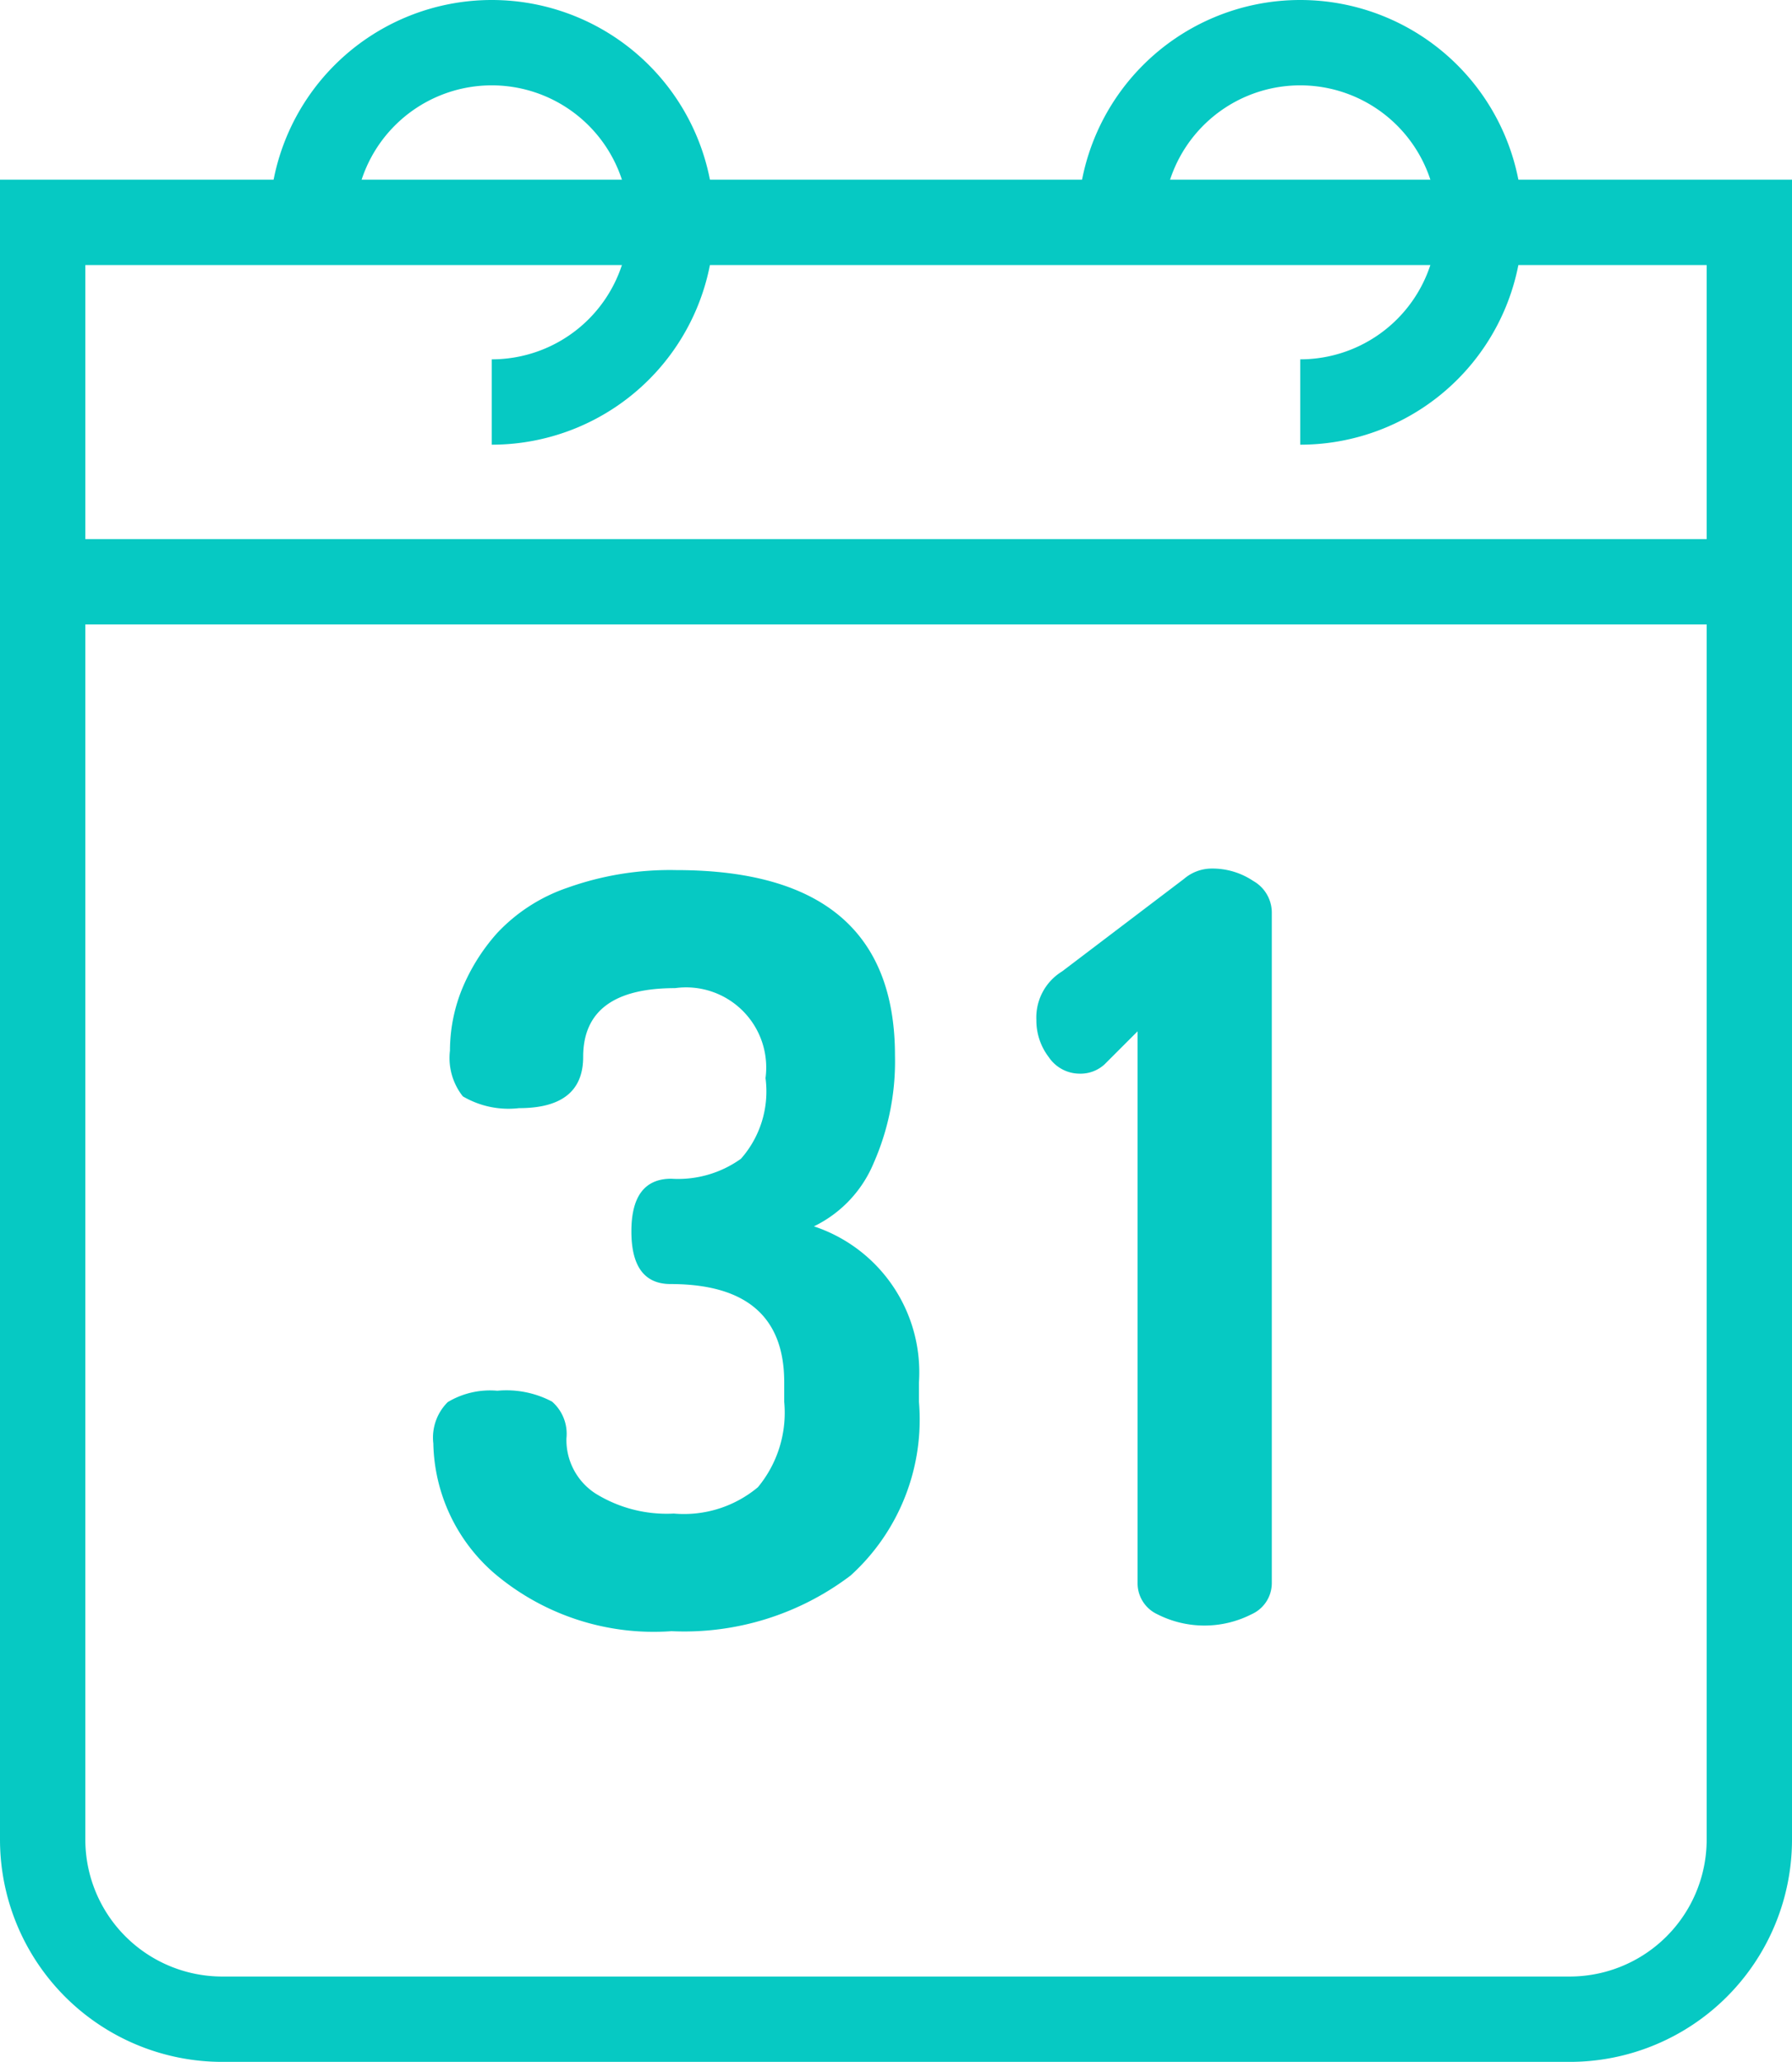 <svg xmlns="http://www.w3.org/2000/svg" width="21" height="24.158" viewBox="0 0 21 24.158">
  <g id="iconfinder_01_halloween-calendar_2660282" transform="translate(-12.5 -9.5)">
    <g id="Group_15" data-name="Group 15" transform="translate(17.579 19.671)">
      <path id="Path_24" data-name="Path 24" d="M21.7,35.134a.586.586,0,0,1,.169-.484.963.963,0,0,1,.581-.133,1.143,1.143,0,0,1,.641.127.5.5,0,0,1,.169.429.747.747,0,0,0,.339.647,1.583,1.583,0,0,0,.919.236,1.351,1.351,0,0,0,.986-.309,1.368,1.368,0,0,0,.308-1v-.23q0-1.149-1.331-1.15-.46,0-.46-.617t.468-.617a1.263,1.263,0,0,0,.816-.234,1.192,1.192,0,0,0,.288-.945A.939.939,0,0,0,24.533,29.8q-1.077,0-1.077.806,0,.6-.751.6a1.056,1.056,0,0,1-.659-.138.724.724,0,0,1-.151-.536,1.928,1.928,0,0,1,.133-.7,2.291,2.291,0,0,1,.417-.674,2.023,2.023,0,0,1,.829-.535,3.571,3.571,0,0,1,1.271-.206q2.565,0,2.565,2.173a2.956,2.956,0,0,1-.25,1.26,1.437,1.437,0,0,1-.7.741,1.8,1.8,0,0,1,1.231,1.827v.23a2.465,2.465,0,0,1-.8,2.033,3.226,3.226,0,0,1-2.1.653,2.888,2.888,0,0,1-2.075-.677A2.065,2.065,0,0,1,21.7,35.134Z" transform="translate(-21.701 -28.394)" fill="#06c9c3"/>
      <path id="Path_25" data-name="Path 25" d="M35.272,30.588a.705.705,0,0,1-.145-.435.632.632,0,0,1,.3-.568L36.857,28.5a.5.5,0,0,1,.327-.121.856.856,0,0,1,.484.145.427.427,0,0,1,.218.363v7.865a.4.4,0,0,1-.236.363,1.218,1.218,0,0,1-1.107,0,.4.4,0,0,1-.23-.363V30.286l-.387.387a.416.416,0,0,1-.291.109A.437.437,0,0,1,35.272,30.588Z" transform="translate(-28.061 -28.374)" fill="#06c9c3"/>
    </g>
    <g id="Group_16" data-name="Group 16" transform="translate(13 10)">
      <path id="Path_26" data-name="Path 26" d="M33,32.947a2.105,2.105,0,0,1-2.105,2.105H15.105A2.105,2.105,0,0,1,13,32.947V14H33Z" transform="translate(-13 -11.895)" fill="none" stroke="#06c9c3" stroke-width="1"/>
      <line id="Line_2" data-name="Line 2" x2="20" transform="translate(0 6.316)" fill="none" stroke="#06c9c3" stroke-width="1"/>
      <path id="Path_27" data-name="Path 27" d="M19,12.105a2.105,2.105,0,1,1,2.105,2.105" transform="translate(-15.842 -10)" fill="none" stroke="#06c9c3" stroke-width="1"/>
      <path id="Path_28" data-name="Path 28" d="M37,12.105a2.105,2.105,0,1,1,2.105,2.105" transform="translate(-24.368 -10)" fill="none" stroke="#06c9c3" stroke-width="1"/>
    </g>
  </g>
</svg>
